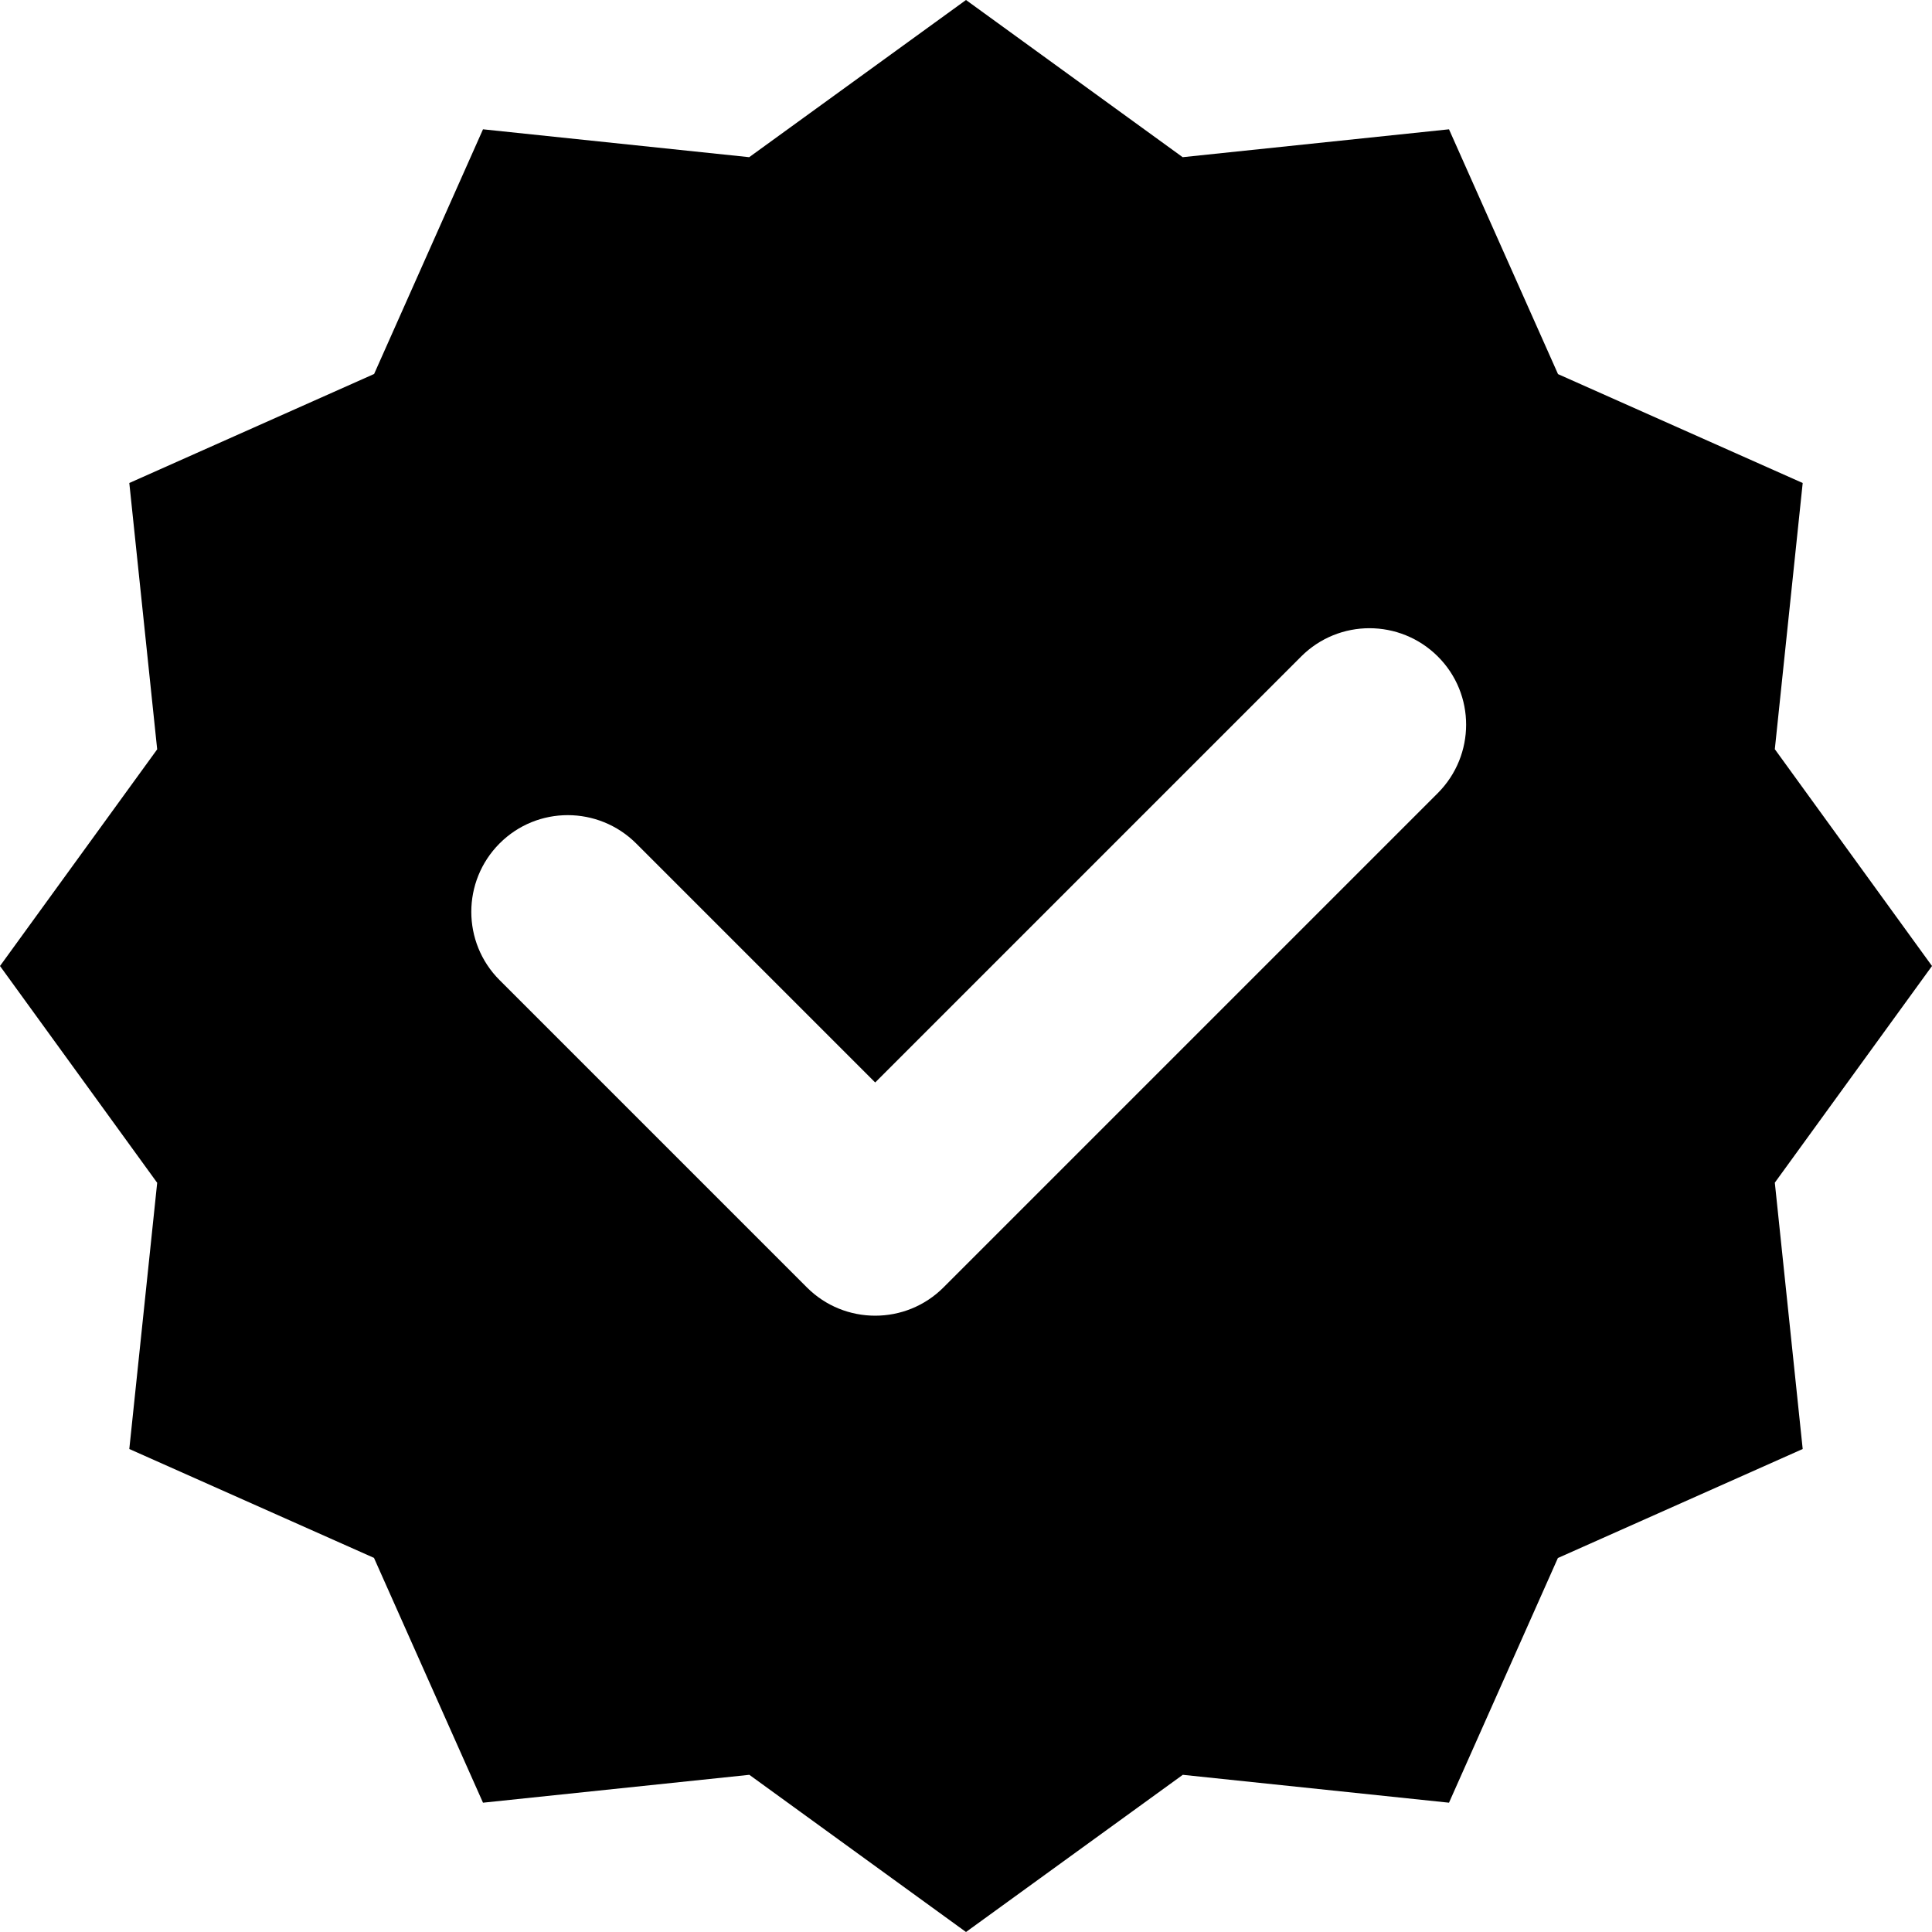 <svg height="14" viewBox="0 0 14 14" width="14" xmlns="http://www.w3.org/2000/svg"><g fill="none" fill-rule="evenodd" transform="translate(-1 -1)"><path d="m0 0h16v16h-16z"/><path d="m14.063 4.5-1.773-.789-.79-1.774-1.93.202-1.57-1.139-1.571 1.139-1.929-.202-.789 1.773-1.774.79.202 1.93-1.139 1.57 1.139 1.571-.202 1.929 1.773.789.79 1.774 1.93-.202 1.57 1.139 1.571-1.139 1.929.202.789-1.773 1.774-.79-.202-1.93 1.139-1.57-1.139-1.571zm-2.644 2.247-3.582 3.582c-.137.137-.316.205-.495.205s-.358-.068-.495-.205l-2.227-2.227c-.273-.273-.273-.716 0-.99s.716-.273.99 0l1.732 1.732 3.087-3.087c.273-.273.716-.273.99 0s.273.716 0 .99z" fill="currentColor"/></g></svg>